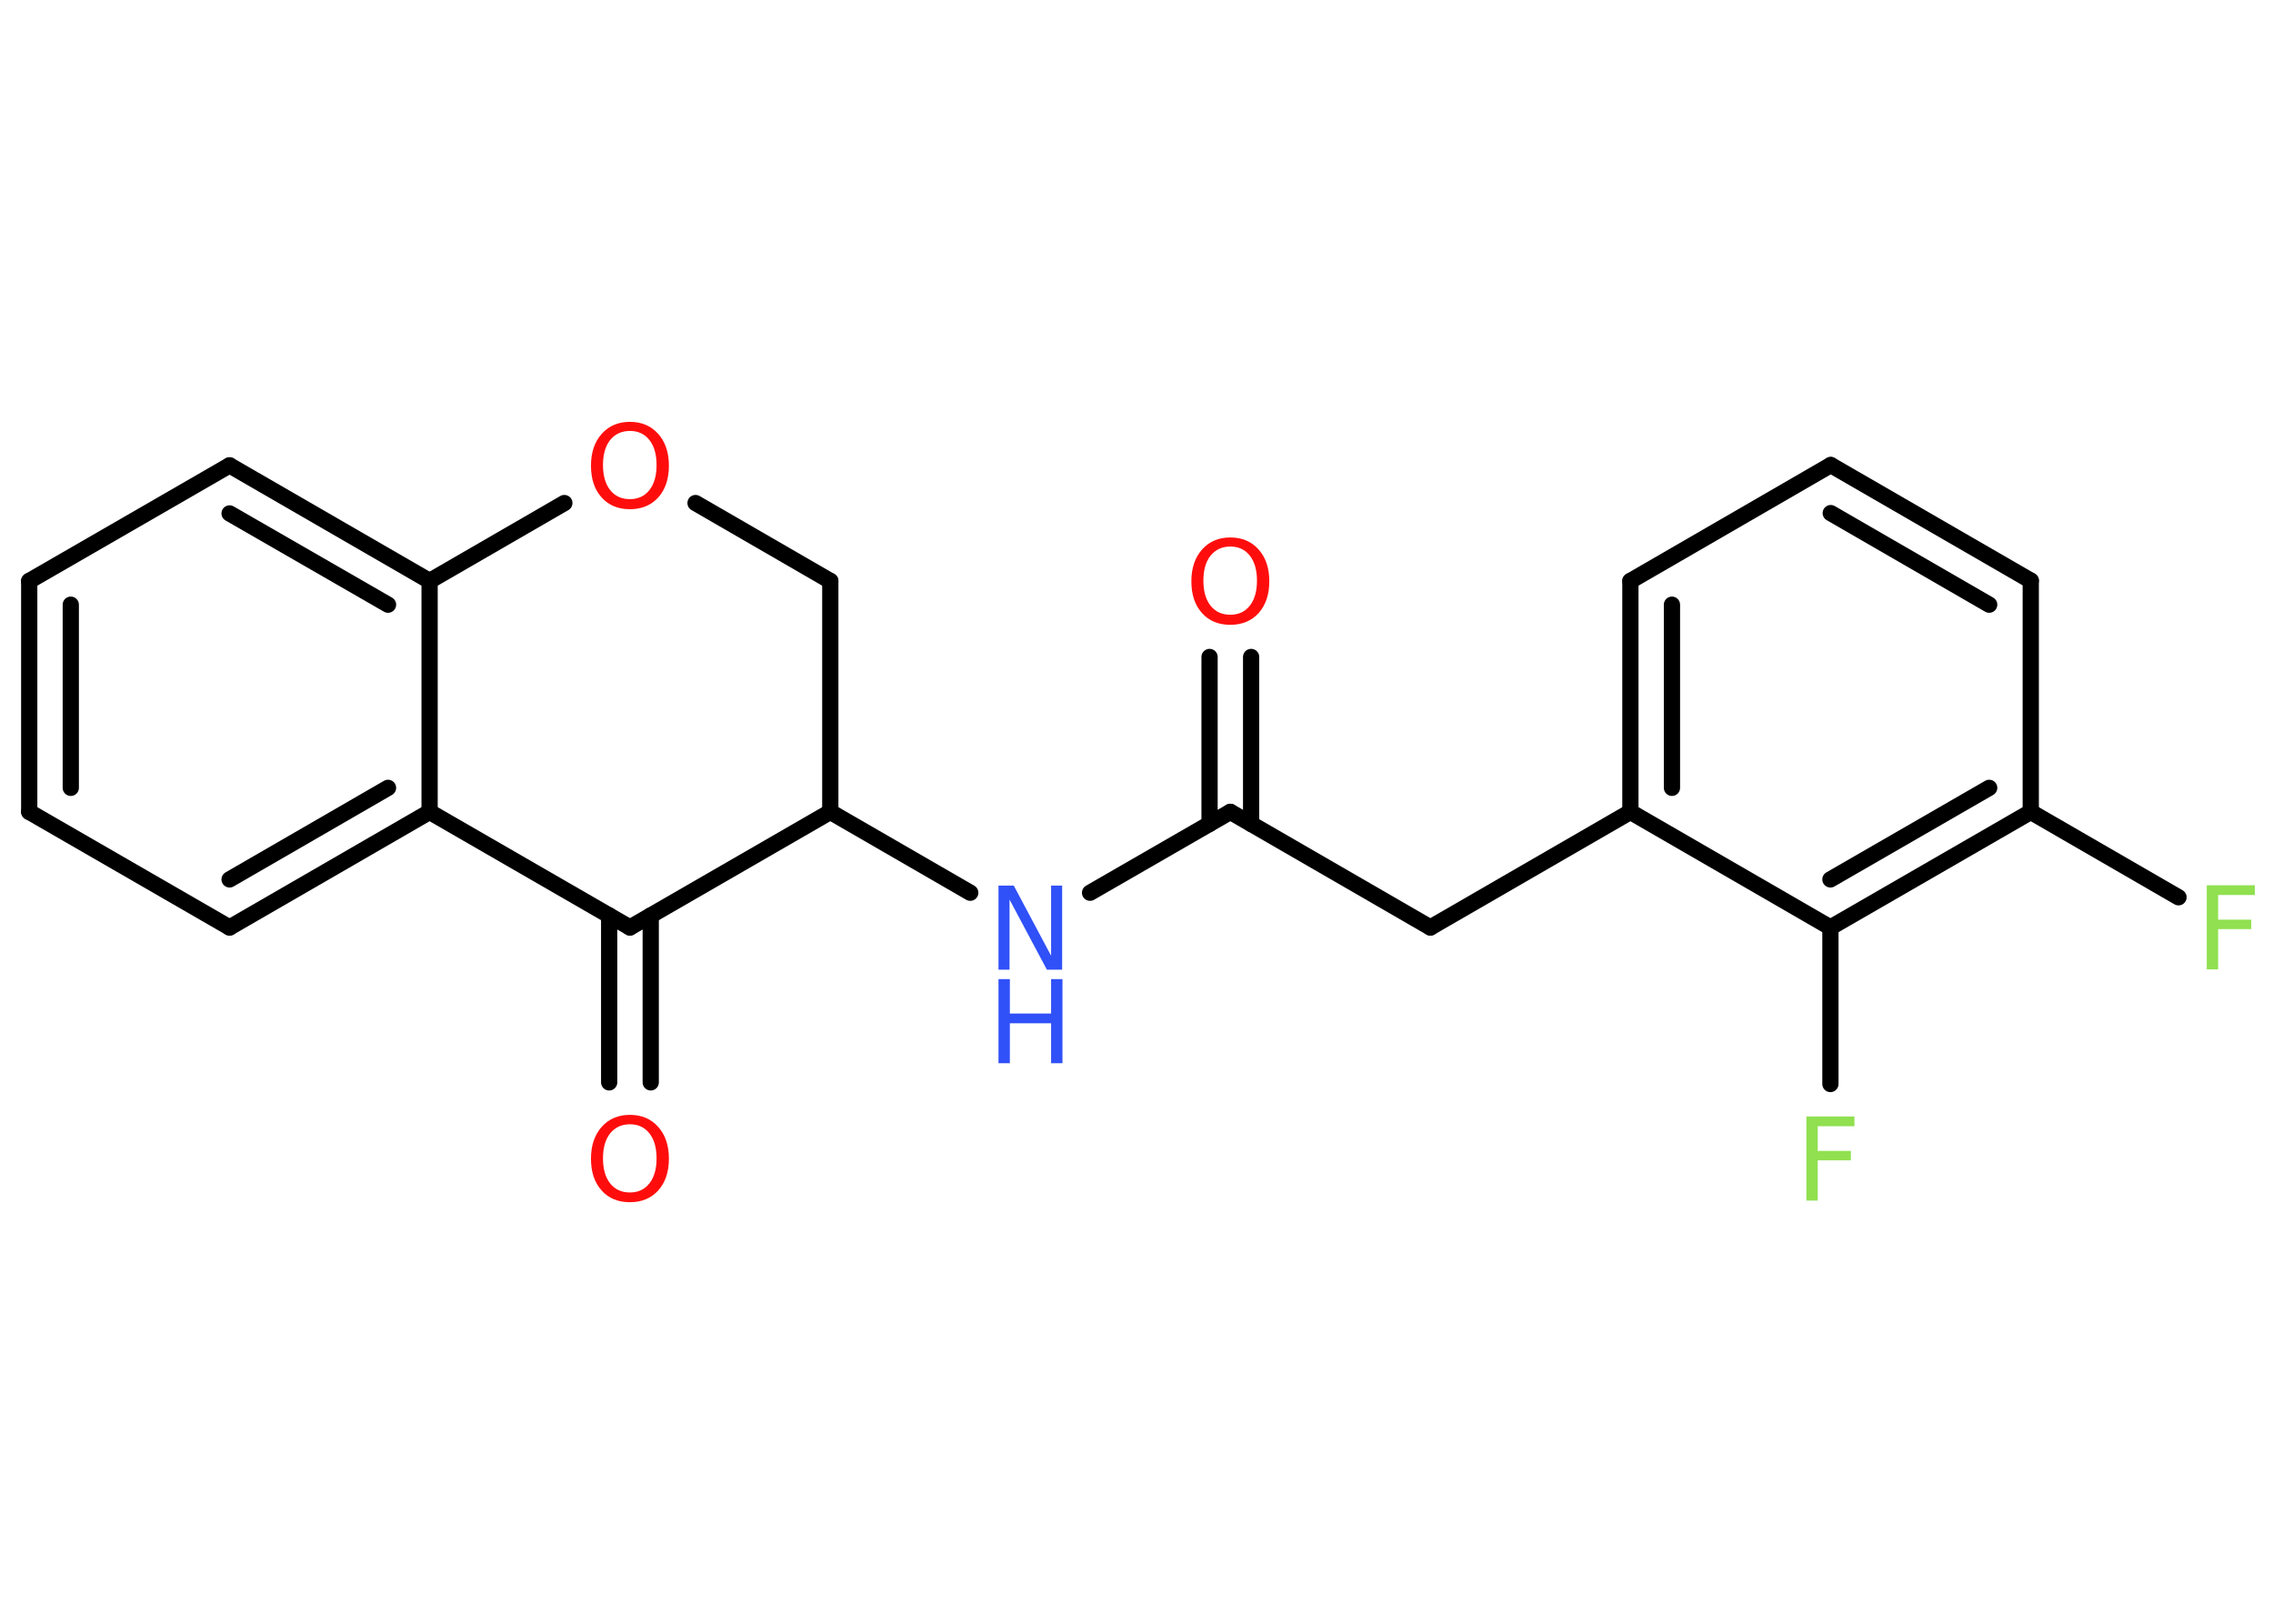 <?xml version='1.0' encoding='UTF-8'?>
<!DOCTYPE svg PUBLIC "-//W3C//DTD SVG 1.1//EN" "http://www.w3.org/Graphics/SVG/1.1/DTD/svg11.dtd">
<svg version='1.2' xmlns='http://www.w3.org/2000/svg' xmlns:xlink='http://www.w3.org/1999/xlink' width='70.0mm' height='50.0mm' viewBox='0 0 70.0 50.0'>
  <desc>Generated by the Chemistry Development Kit (http://github.com/cdk)</desc>
  <g stroke-linecap='round' stroke-linejoin='round' stroke='#000000' stroke-width='.5' fill='#FF0D0D'>
    <rect x='.0' y='.0' width='70.0' height='50.0' fill='#FFFFFF' stroke='none'/>
    <g id='mol1' class='mol'>
      <g id='mol1bnd1' class='bond'>
        <line x1='38.53' y1='20.23' x2='38.53' y2='25.37'/>
        <line x1='37.25' y1='20.23' x2='37.25' y2='25.37'/>
      </g>
      <line id='mol1bnd2' class='bond' x1='37.89' y1='25.0' x2='44.05' y2='28.56'/>
      <line id='mol1bnd3' class='bond' x1='44.05' y1='28.56' x2='50.21' y2='25.0'/>
      <g id='mol1bnd4' class='bond'>
        <line x1='50.21' y1='17.89' x2='50.21' y2='25.0'/>
        <line x1='51.49' y1='18.62' x2='51.49' y2='24.26'/>
      </g>
      <line id='mol1bnd5' class='bond' x1='50.21' y1='17.89' x2='56.38' y2='14.32'/>
      <g id='mol1bnd6' class='bond'>
        <line x1='62.54' y1='17.88' x2='56.38' y2='14.32'/>
        <line x1='61.26' y1='18.62' x2='56.38' y2='15.8'/>
      </g>
      <line id='mol1bnd7' class='bond' x1='62.54' y1='17.88' x2='62.54' y2='25.0'/>
      <line id='mol1bnd8' class='bond' x1='62.54' y1='25.0' x2='67.09' y2='27.63'/>
      <g id='mol1bnd9' class='bond'>
        <line x1='56.37' y1='28.56' x2='62.54' y2='25.0'/>
        <line x1='56.37' y1='27.08' x2='61.26' y2='24.26'/>
      </g>
      <line id='mol1bnd10' class='bond' x1='50.21' y1='25.0' x2='56.37' y2='28.56'/>
      <line id='mol1bnd11' class='bond' x1='56.37' y1='28.56' x2='56.37' y2='33.38'/>
      <line id='mol1bnd12' class='bond' x1='37.89' y1='25.0' x2='33.57' y2='27.49'/>
      <line id='mol1bnd13' class='bond' x1='29.88' y1='27.49' x2='25.57' y2='25.0'/>
      <line id='mol1bnd14' class='bond' x1='25.57' y1='25.0' x2='25.57' y2='17.89'/>
      <line id='mol1bnd15' class='bond' x1='25.57' y1='17.89' x2='21.42' y2='15.49'/>
      <line id='mol1bnd16' class='bond' x1='17.38' y1='15.49' x2='13.23' y2='17.89'/>
      <g id='mol1bnd17' class='bond'>
        <line x1='13.23' y1='17.89' x2='7.07' y2='14.33'/>
        <line x1='11.95' y1='18.62' x2='7.07' y2='15.81'/>
      </g>
      <line id='mol1bnd18' class='bond' x1='7.07' y1='14.33' x2='.9' y2='17.89'/>
      <g id='mol1bnd19' class='bond'>
        <line x1='.9' y1='17.89' x2='.9' y2='25.0'/>
        <line x1='2.18' y1='18.62' x2='2.18' y2='24.26'/>
      </g>
      <line id='mol1bnd20' class='bond' x1='.9' y1='25.0' x2='7.07' y2='28.56'/>
      <g id='mol1bnd21' class='bond'>
        <line x1='7.07' y1='28.56' x2='13.23' y2='25.0'/>
        <line x1='7.07' y1='27.08' x2='11.95' y2='24.26'/>
      </g>
      <line id='mol1bnd22' class='bond' x1='13.23' y1='17.89' x2='13.23' y2='25.0'/>
      <line id='mol1bnd23' class='bond' x1='13.23' y1='25.0' x2='19.4' y2='28.56'/>
      <line id='mol1bnd24' class='bond' x1='25.57' y1='25.0' x2='19.4' y2='28.56'/>
      <g id='mol1bnd25' class='bond'>
        <line x1='20.04' y1='28.19' x2='20.04' y2='33.33'/>
        <line x1='18.76' y1='28.19' x2='18.76' y2='33.33'/>
      </g>
      <path id='mol1atm1' class='atom' d='M37.89 16.83q-.38 .0 -.61 .28q-.22 .28 -.22 .77q.0 .49 .22 .77q.22 .28 .61 .28q.38 .0 .6 -.28q.22 -.28 .22 -.77q.0 -.49 -.22 -.77q-.22 -.28 -.6 -.28zM37.89 16.55q.54 .0 .87 .37q.33 .37 .33 .98q.0 .61 -.33 .98q-.33 .36 -.87 .36q-.55 .0 -.87 -.36q-.33 -.36 -.33 -.98q.0 -.61 .33 -.98q.33 -.37 .87 -.37z' stroke='none'/>
      <path id='mol1atm9' class='atom' d='M67.96 27.26h1.48v.3h-1.13v.76h1.02v.29h-1.02v1.24h-.35v-2.59z' stroke='none' fill='#90E050'/>
      <path id='mol1atm11' class='atom' d='M55.63 34.38h1.48v.3h-1.13v.76h1.02v.29h-1.02v1.24h-.35v-2.59z' stroke='none' fill='#90E050'/>
      <g id='mol1atm12' class='atom'>
        <path d='M30.75 27.27h.47l1.15 2.16v-2.16h.34v2.59h-.47l-1.15 -2.16v2.16h-.34v-2.59z' stroke='none' fill='#3050F8'/>
        <path d='M30.75 30.15h.35v1.06h1.27v-1.06h.35v2.59h-.35v-1.23h-1.27v1.23h-.35v-2.59z' stroke='none' fill='#3050F8'/>
      </g>
      <path id='mol1atm15' class='atom' d='M19.4 13.27q-.38 .0 -.61 .28q-.22 .28 -.22 .77q.0 .49 .22 .77q.22 .28 .61 .28q.38 .0 .6 -.28q.22 -.28 .22 -.77q.0 -.49 -.22 -.77q-.22 -.28 -.6 -.28zM19.4 12.99q.54 .0 .87 .37q.33 .37 .33 .98q.0 .61 -.33 .98q-.33 .36 -.87 .36q-.55 .0 -.87 -.36q-.33 -.36 -.33 -.98q.0 -.61 .33 -.98q.33 -.37 .87 -.37z' stroke='none'/>
      <path id='mol1atm23' class='atom' d='M19.4 34.62q-.38 .0 -.61 .28q-.22 .28 -.22 .77q.0 .49 .22 .77q.22 .28 .61 .28q.38 .0 .6 -.28q.22 -.28 .22 -.77q.0 -.49 -.22 -.77q-.22 -.28 -.6 -.28zM19.4 34.33q.54 .0 .87 .37q.33 .37 .33 .98q.0 .61 -.33 .98q-.33 .36 -.87 .36q-.55 .0 -.87 -.36q-.33 -.36 -.33 -.98q.0 -.61 .33 -.98q.33 -.37 .87 -.37z' stroke='none'/>
    </g>
  </g>
</svg>
